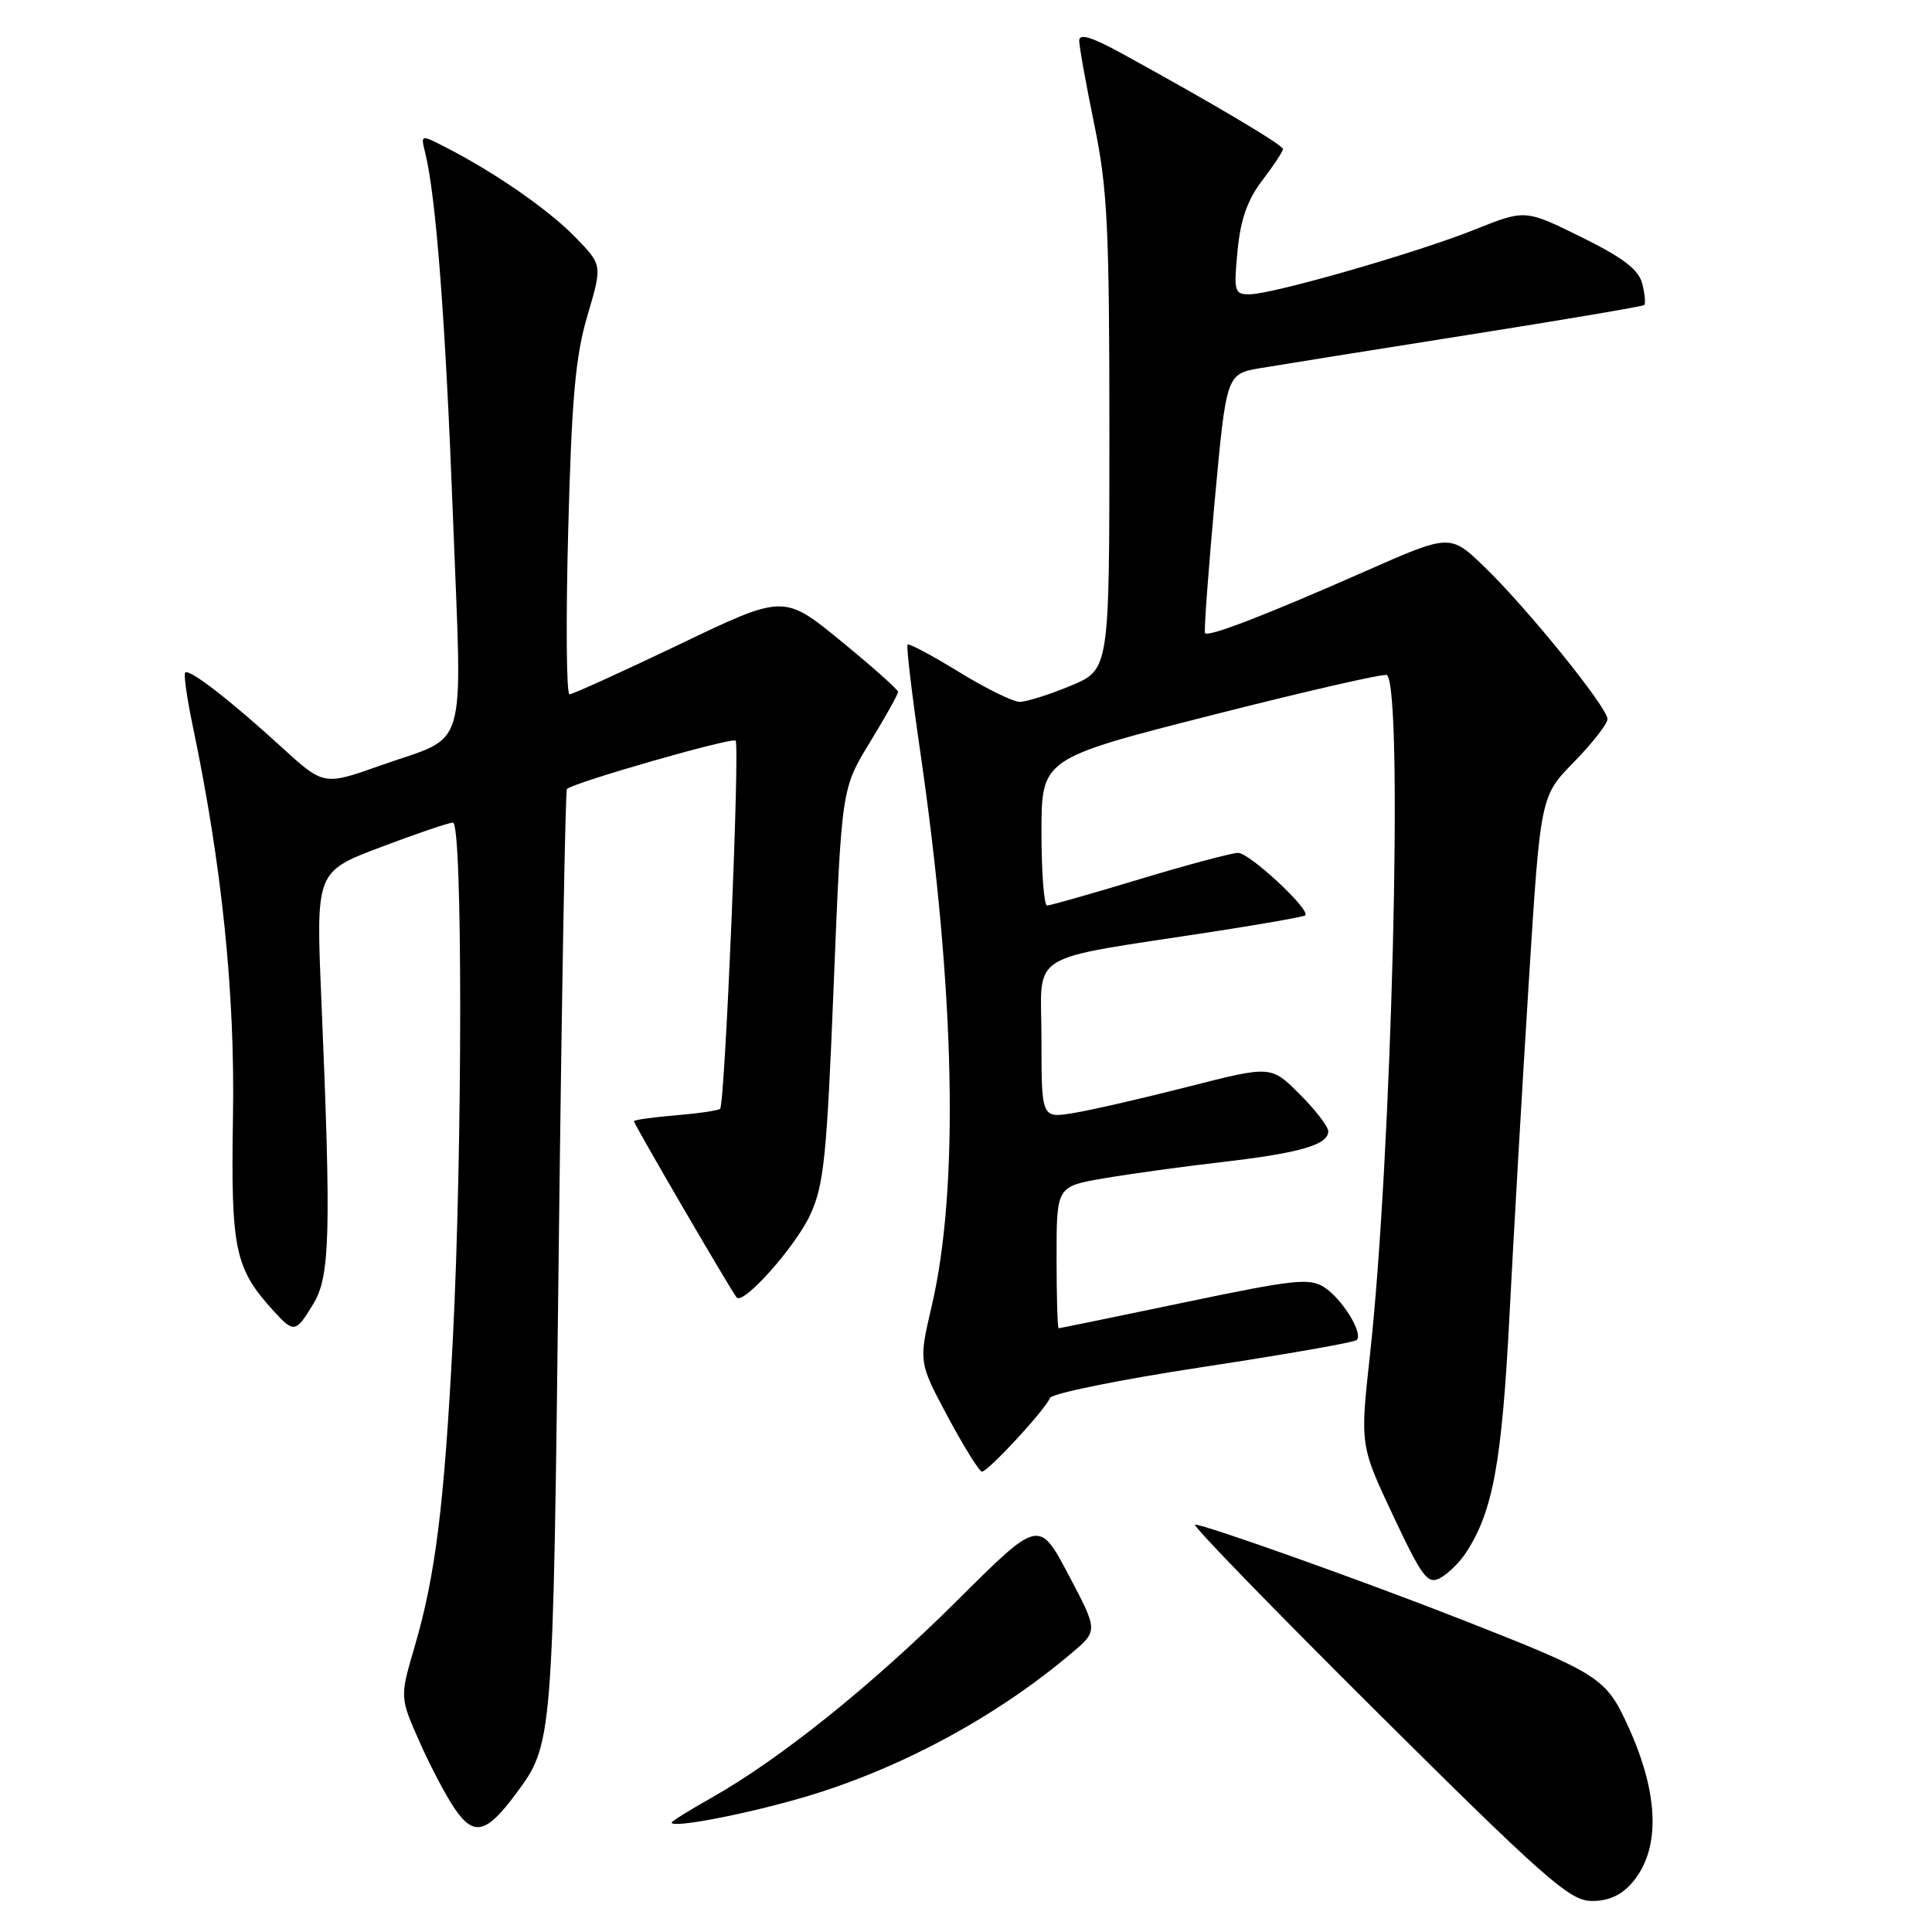 <?xml version="1.0" encoding="UTF-8" standalone="no"?>
<!DOCTYPE svg PUBLIC "-//W3C//DTD SVG 1.1//EN" "http://www.w3.org/Graphics/SVG/1.1/DTD/svg11.dtd" >
<svg xmlns="http://www.w3.org/2000/svg" xmlns:xlink="http://www.w3.org/1999/xlink" version="1.1" viewBox="0 0 256 256">
 <g >
 <path fill="currentColor"
d=" M 216.00 249.77 C 220.06 245.41 219.96 237.97 215.72 228.71 C 212.80 222.32 211.95 221.78 194.00 214.73 C 180.80 209.54 159.60 201.99 158.35 202.02 C 157.88 202.04 168.75 213.23 182.50 226.90 C 204.27 248.54 207.91 251.77 210.71 251.88 C 212.86 251.96 214.61 251.26 216.00 249.77 Z  M 68.32 237.74 C 73.29 231.05 73.27 231.21 74.03 166.21 C 74.42 132.50 74.91 104.75 75.12 104.55 C 75.99 103.69 96.99 97.66 97.47 98.14 C 98.06 98.73 96.06 146.27 95.42 146.92 C 95.19 147.15 92.52 147.54 89.50 147.79 C 86.47 148.04 84.00 148.39 84.00 148.57 C 84.00 148.96 97.04 171.33 97.62 171.93 C 98.54 172.90 105.39 165.20 107.34 161.00 C 109.18 157.03 109.55 153.41 110.47 130.50 C 111.52 104.50 111.52 104.50 115.26 98.37 C 117.32 95.00 119.00 91.99 119.00 91.68 C 119.00 91.38 115.59 88.34 111.43 84.94 C 103.86 78.75 103.86 78.75 90.04 85.38 C 82.43 89.02 75.88 92.00 75.46 92.00 C 75.05 92.00 74.97 82.21 75.29 70.25 C 75.75 52.73 76.25 47.20 77.84 41.81 C 79.82 35.12 79.82 35.12 76.25 31.45 C 72.72 27.81 65.66 22.91 59.12 19.55 C 55.74 17.81 55.74 17.81 56.33 20.20 C 57.77 25.92 59.03 42.45 60.02 68.48 C 61.24 100.62 62.22 97.24 50.42 101.43 C 42.89 104.10 42.89 104.10 37.30 98.99 C 30.48 92.76 25.08 88.58 24.54 89.12 C 24.32 89.34 24.77 92.50 25.53 96.15 C 29.40 114.60 31.15 131.54 30.87 148.00 C 30.58 165.62 31.10 168.07 36.29 173.75 C 38.95 176.66 39.20 176.61 41.53 172.75 C 43.74 169.11 43.89 163.40 42.58 132.42 C 41.86 115.50 41.86 115.50 50.45 112.25 C 55.18 110.46 59.48 109.00 60.02 109.00 C 61.31 109.00 61.29 152.45 60.00 177.50 C 58.87 199.40 57.70 208.80 54.94 218.19 C 52.98 224.89 52.98 224.89 55.54 230.69 C 56.95 233.89 59.07 237.93 60.26 239.67 C 62.78 243.36 64.44 242.96 68.32 237.74 Z  M 105.94 238.31 C 118.74 234.65 131.83 227.66 142.00 219.04 C 145.50 216.08 145.50 216.08 141.59 208.68 C 137.67 201.29 137.67 201.29 126.85 212.06 C 115.59 223.27 103.37 233.08 94.30 238.20 C 91.39 239.84 89.00 241.33 89.00 241.50 C 89.00 242.26 98.22 240.52 105.94 238.31 Z  M 194.25 205.74 C 197.82 200.29 199.01 193.81 200.02 174.21 C 200.58 163.37 201.73 143.47 202.58 130.00 C 204.12 105.50 204.12 105.50 208.56 100.97 C 211.00 98.47 213.00 95.91 213.00 95.28 C 213.00 93.74 202.36 80.58 196.70 75.12 C 192.15 70.73 192.15 70.73 180.83 75.73 C 167.74 81.50 160.08 84.46 159.67 83.89 C 159.52 83.68 160.09 75.86 160.94 66.52 C 162.50 49.55 162.50 49.55 167.00 48.78 C 169.47 48.36 181.85 46.38 194.50 44.38 C 207.15 42.38 217.67 40.60 217.87 40.42 C 218.07 40.24 217.96 38.97 217.61 37.60 C 217.14 35.73 215.12 34.18 209.55 31.42 C 202.10 27.75 202.10 27.75 195.49 30.39 C 187.74 33.50 168.59 39.00 165.54 39.00 C 163.57 39.00 163.46 38.61 163.98 33.24 C 164.37 29.09 165.29 26.49 167.26 23.90 C 168.77 21.93 170.00 20.06 170.00 19.75 C 170.00 19.21 160.71 13.70 148.75 7.14 C 144.66 4.89 143.00 4.39 143.00 5.38 C 143.00 6.15 143.90 11.15 145.00 16.50 C 146.75 25.01 147.00 30.13 147.00 57.48 C 147.00 88.73 147.00 88.73 141.87 90.87 C 139.04 92.04 136.01 93.00 135.12 93.00 C 134.23 93.00 130.60 91.21 127.05 89.03 C 123.50 86.85 120.45 85.22 120.26 85.41 C 120.07 85.59 120.83 91.99 121.94 99.62 C 126.56 131.42 127.11 157.38 123.47 173.00 C 121.72 180.50 121.72 180.50 125.60 187.75 C 127.74 191.74 129.77 195.00 130.11 195.00 C 130.93 195.00 138.59 186.70 139.11 185.25 C 139.32 184.65 148.43 182.80 159.36 181.14 C 170.28 179.48 179.46 177.87 179.77 177.56 C 180.66 176.67 177.89 172.16 175.49 170.58 C 173.54 169.31 171.50 169.53 156.93 172.58 C 147.92 174.46 140.43 176.00 140.28 176.00 C 140.12 176.00 140.00 171.77 140.00 166.60 C 140.00 157.21 140.00 157.21 146.25 156.14 C 149.69 155.55 156.78 154.57 162.00 153.97 C 172.26 152.78 176.00 151.69 176.00 149.90 C 176.00 149.28 174.30 147.06 172.21 144.98 C 168.42 141.19 168.42 141.19 157.46 143.99 C 151.43 145.53 144.59 147.10 142.25 147.48 C 138.00 148.18 138.00 148.18 138.00 137.69 C 138.00 125.80 135.49 127.36 161.00 123.41 C 167.32 122.44 172.70 121.48 172.94 121.30 C 173.78 120.65 165.57 113.00 164.05 113.01 C 163.20 113.02 157.32 114.59 151.00 116.50 C 144.68 118.41 139.16 119.98 138.75 119.99 C 138.34 120.00 138.00 115.61 138.00 110.25 C 138.01 100.50 138.01 100.50 160.66 94.74 C 173.11 91.57 183.52 89.19 183.79 89.45 C 185.97 91.63 184.42 153.32 181.53 179.50 C 180.21 191.50 180.21 191.50 184.58 200.80 C 188.48 209.07 189.17 209.98 190.84 209.09 C 191.87 208.53 193.41 207.03 194.25 205.74 Z "/>
</g>
</svg>